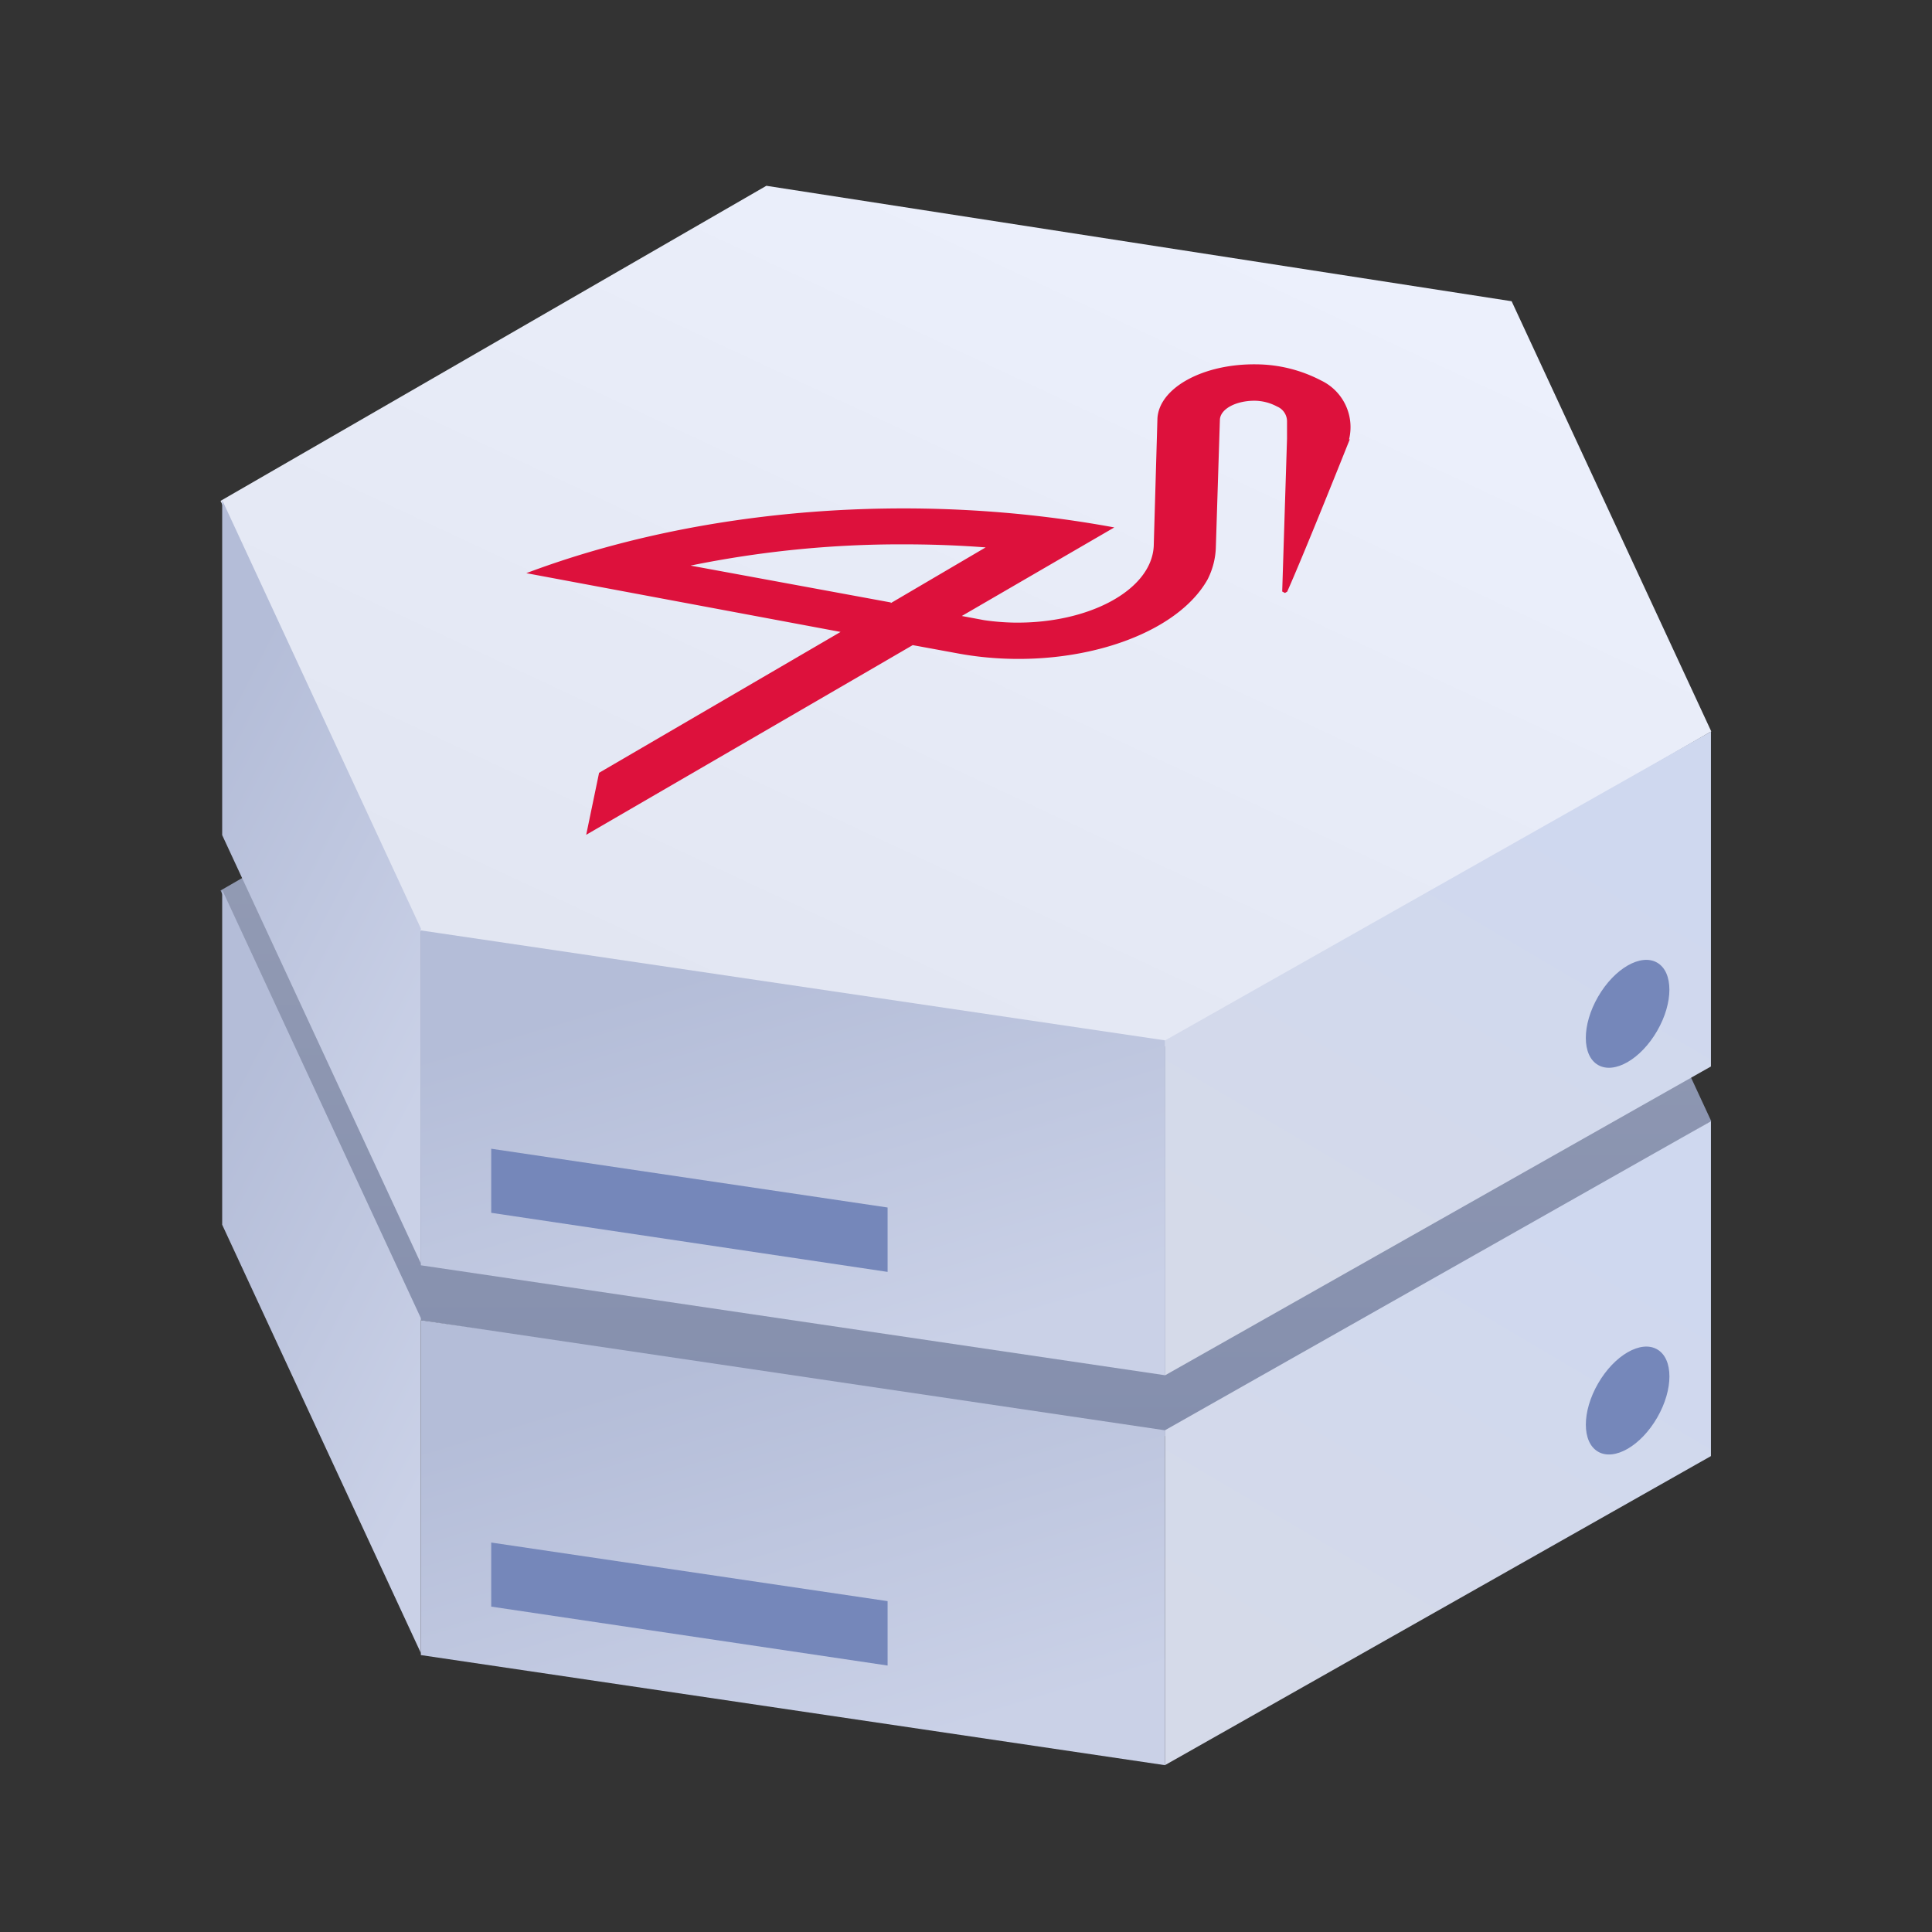<svg id="图层_1" data-name="图层 1" xmlns="http://www.w3.org/2000/svg" xmlns:xlink="http://www.w3.org/1999/xlink" viewBox="0 0 120 120"><rect x="0" y="0" width="120" height="120" fill="#333333" stroke="none"/><defs><style>.cls-1{fill:none;}.cls-2{clip-path:url(#clip-path);}.cls-3{fill:url(#未命名的渐变_13);}.cls-4{fill:url(#未命名的渐变_11);}.cls-5{fill:url(#未命名的渐变_11-2);}.cls-6{fill:#7587ba;}.cls-7{fill:url(#未命名的渐变_10);}.cls-8{fill:url(#未命名的渐变_6);}.cls-9{fill:url(#未命名的渐变_11-3);}.cls-10{fill:url(#未命名的渐变_11-4);}.cls-11{fill:url(#未命名的渐变_10-2);}.cls-12{isolation:isolate;}.cls-13{fill:#dd113c;}</style><clipPath id="clip-path"><rect class="cls-1" width="120" height="120"/></clipPath><linearGradient id="未命名的渐变_13" x1="60" y1="-507.08" x2="60" y2="-585.21" gradientTransform="matrix(1, 0, 0, -1, 0, -483.74)" gradientUnits="userSpaceOnUse"><stop offset="0" stop-color="#9da4b9"/><stop offset="1" stop-color="#808bab"/></linearGradient><linearGradient id="未命名的渐变_11" x1="30.36" y1="-568.11" x2="10.85" y2="-557.96" gradientTransform="matrix(1, 0, 0, -1, 0, -483.74)" gradientUnits="userSpaceOnUse"><stop offset="0" stop-color="#cad1e7"/><stop offset="1" stop-color="#b4bdd8"/></linearGradient><linearGradient id="未命名的渐变_11-2" x1="53.31" y1="-593.12" x2="45.69" y2="-567.63" xlink:href="#未命名的渐变_11"/><linearGradient id="未命名的渐变_10" x1="97.89" y1="-558.84" x2="80.4" y2="-588.5" gradientTransform="matrix(1, 0, 0, -1, 0, -483.74)" gradientUnits="userSpaceOnUse"><stop offset="0" stop-color="#cfd8ef"/><stop offset="1" stop-color="#d5dae9"/></linearGradient><linearGradient id="未命名的渐变_6" x1="74.99" y1="-489.92" x2="44.98" y2="-554.17" gradientTransform="matrix(1, 0, 0, -1, 0, -483.74)" gradientUnits="userSpaceOnUse"><stop offset="0" stop-color="#edf1fd"/><stop offset="1" stop-color="#e1e5f1"/></linearGradient><linearGradient id="未命名的渐变_11-3" x1="30.36" y1="-543.91" x2="10.85" y2="-533.76" xlink:href="#未命名的渐变_11"/><linearGradient id="未命名的渐变_11-4" x1="53.31" y1="-568.92" x2="45.69" y2="-543.42" xlink:href="#未命名的渐变_11"/><linearGradient id="未命名的渐变_10-2" x1="97.89" y1="-534.63" x2="80.4" y2="-564.3" xlink:href="#未命名的渐变_10"/></defs><title>资产图标</title><g class="cls-2"><path class="cls-3" d="M93.89,42.91l12.4,26.73L72.4,89.2,26.11,82,13.7,55.31,47.6,35.75Z"/><path class="cls-4" d="M13.8,55.27l12.34,26.6v20.8L13.8,76.07Z"/><path class="cls-5" d="M26.14,82l46.23,6.84v20.8l-46.23-6.84Z"/><path class="cls-6" d="M30.51,95.81l24.62,3.64v4L30.51,99.79Z"/><path class="cls-7" d="M106.27,69.64,72.37,88.83v20.8l33.9-19.19Z"/><ellipse class="cls-6" cx="101.1" cy="86.99" rx="3.67" ry="2.12" transform="translate(-24.79 131.05) rotate(-60)"/><path class="cls-8" d="M93.89,18.71l12.4,26.72L72.4,65,26.11,57.84,13.7,31.11,47.6,11.54Z"/><path class="cls-9" d="M13.8,31.06,26.14,57.67v20.8L13.8,51.87Z"/><path class="cls-10" d="M26.14,57.79l46.23,6.83v20.8L26.14,78.59Z"/><path class="cls-6" d="M30.51,71.35,55.13,75v4L30.51,75.33Z"/><path class="cls-11" d="M106.27,45.44,72.37,64.62v20.8l33.9-19.18Z"/><ellipse class="cls-6" cx="101.1" cy="62.97" rx="3.67" ry="2.12" transform="translate(-3.99 119.04) rotate(-60)"/></g><g class="cls-12"><path class="cls-13" d="M83.84,27.28c-.14.35-2.79,7-3.89,9.47l-.14.08-.17-.09.3-9.5,0-1.09a1,1,0,0,0-.62-.9,3,3,0,0,0-1.4-.36c-1.14,0-2.11.5-2.15,1.17l-.25,7.88A4.7,4.7,0,0,1,75,36c-2.13,3.76-9.12,5.81-15.64,4.56l-2.67-.49-3.06,1.78-17.22,10L37.21,48l12-7,3-1.75L32.69,35.6c10.84-4.08,24.23-5.11,36.52-2.84l-9.47,5.5,1.39.26a14.9,14.9,0,0,0,1.78.15c4.68.09,8.6-2,8.75-4.74L71.89,26c.1-1.92,2.86-3.42,6.16-3.37a8.82,8.82,0,0,1,4,1,3.21,3.21,0,0,1,1.74,3.67h0ZM55.33,37.46,61.22,34c-1.7-.13-3.41-.19-5.13-.19a65.23,65.23,0,0,0-13.2,1.32l12.44,2.29"/></g></svg>
